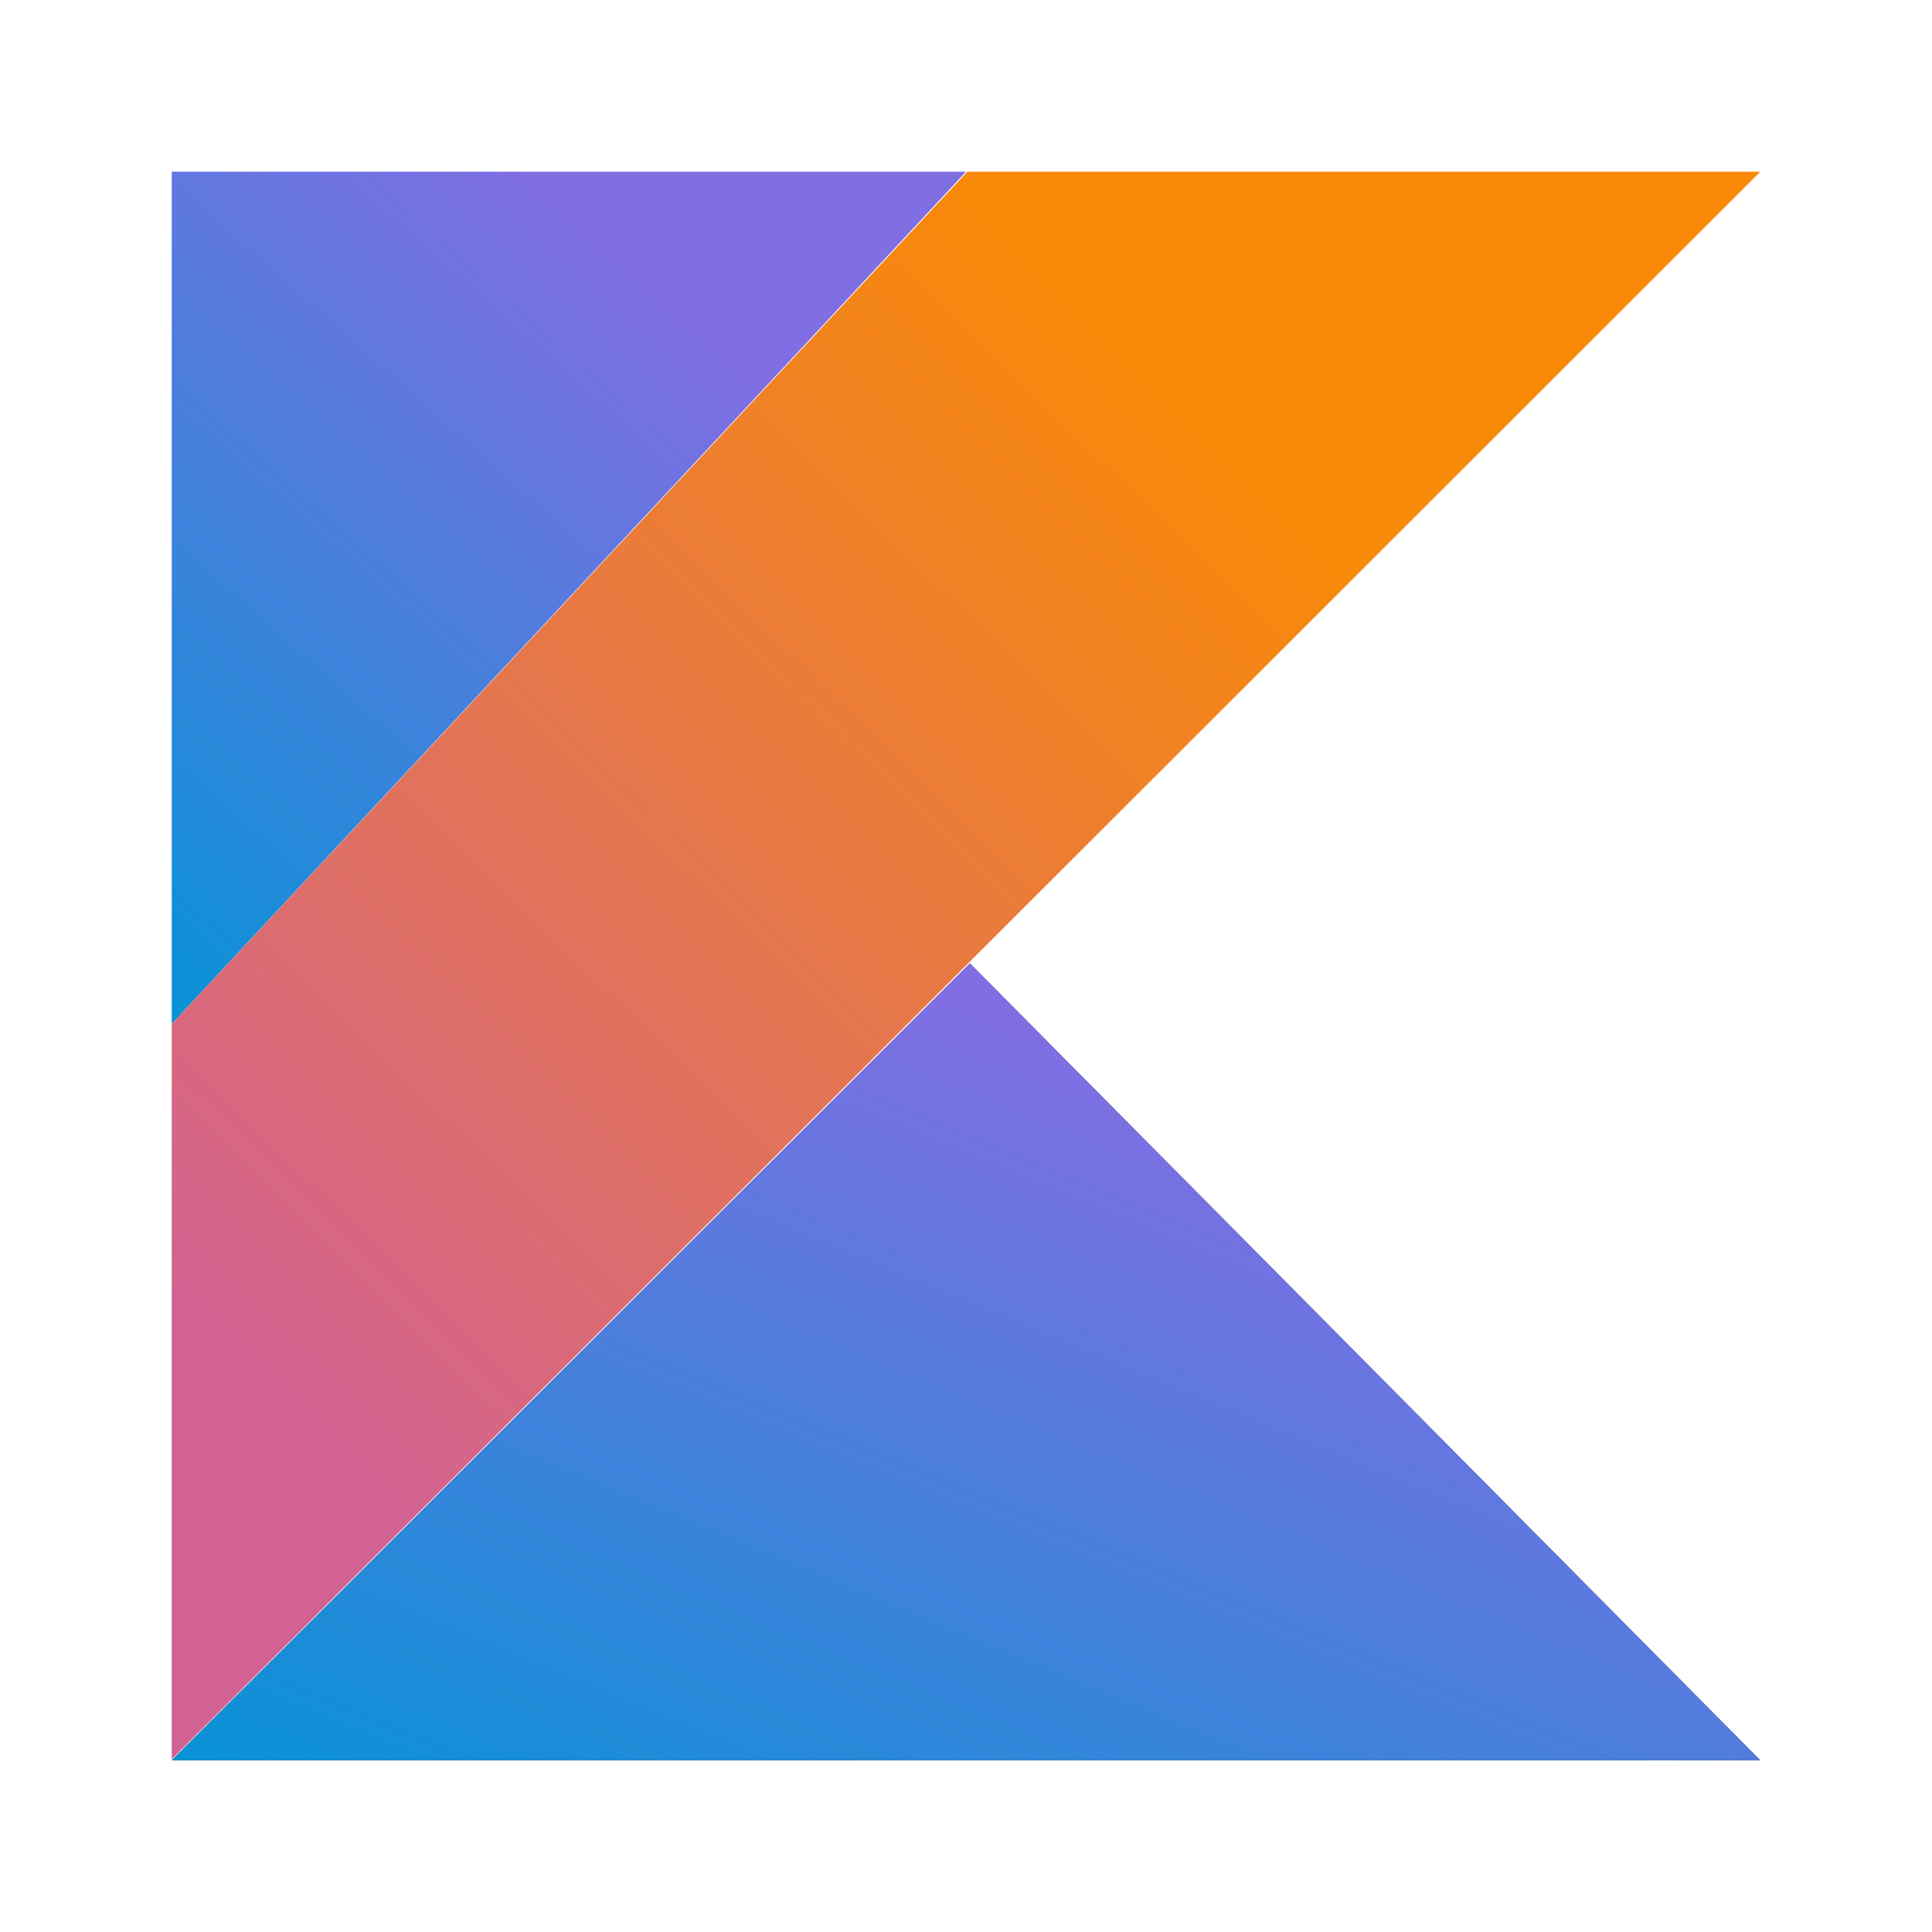 <svg width="45" height="45" viewBox="0 0 45 45" fill="none" xmlns="http://www.w3.org/2000/svg">
<path d="M4 4H22.5L4 23.849V4Z" fill="url(#paint0_linear_16_23)"/>
<path d="M41 4H22.531L4 23.849V40.978L41 4Z" fill="url(#paint1_linear_16_23)"/>
<path d="M41 41H4L22.591 22.438L41 41Z" fill="#545454"/>
<path d="M41 41H4L22.591 22.438L41 41Z" fill="url(#paint2_linear_16_23)"/>
<defs>
<linearGradient id="paint0_linear_16_23" x1="2.35" y1="24.258" x2="16.703" y2="8.055" gradientUnits="userSpaceOnUse">
<stop stop-color="#0095D5"/>
<stop offset="1" stop-color="#806EE3"/>
</linearGradient>
<linearGradient id="paint1_linear_16_23" x1="5.835" y1="32.32" x2="27.833" y2="10.002" gradientUnits="userSpaceOnUse">
<stop stop-color="#D26293"/>
<stop offset="1" stop-color="#F88909"/>
</linearGradient>
<linearGradient id="paint2_linear_16_23" x1="0.701" y1="41.382" x2="10.261" y2="18.3" gradientUnits="userSpaceOnUse">
<stop stop-color="#0095D5"/>
<stop offset="1" stop-color="#806EE3"/>
</linearGradient>
</defs>
</svg>
